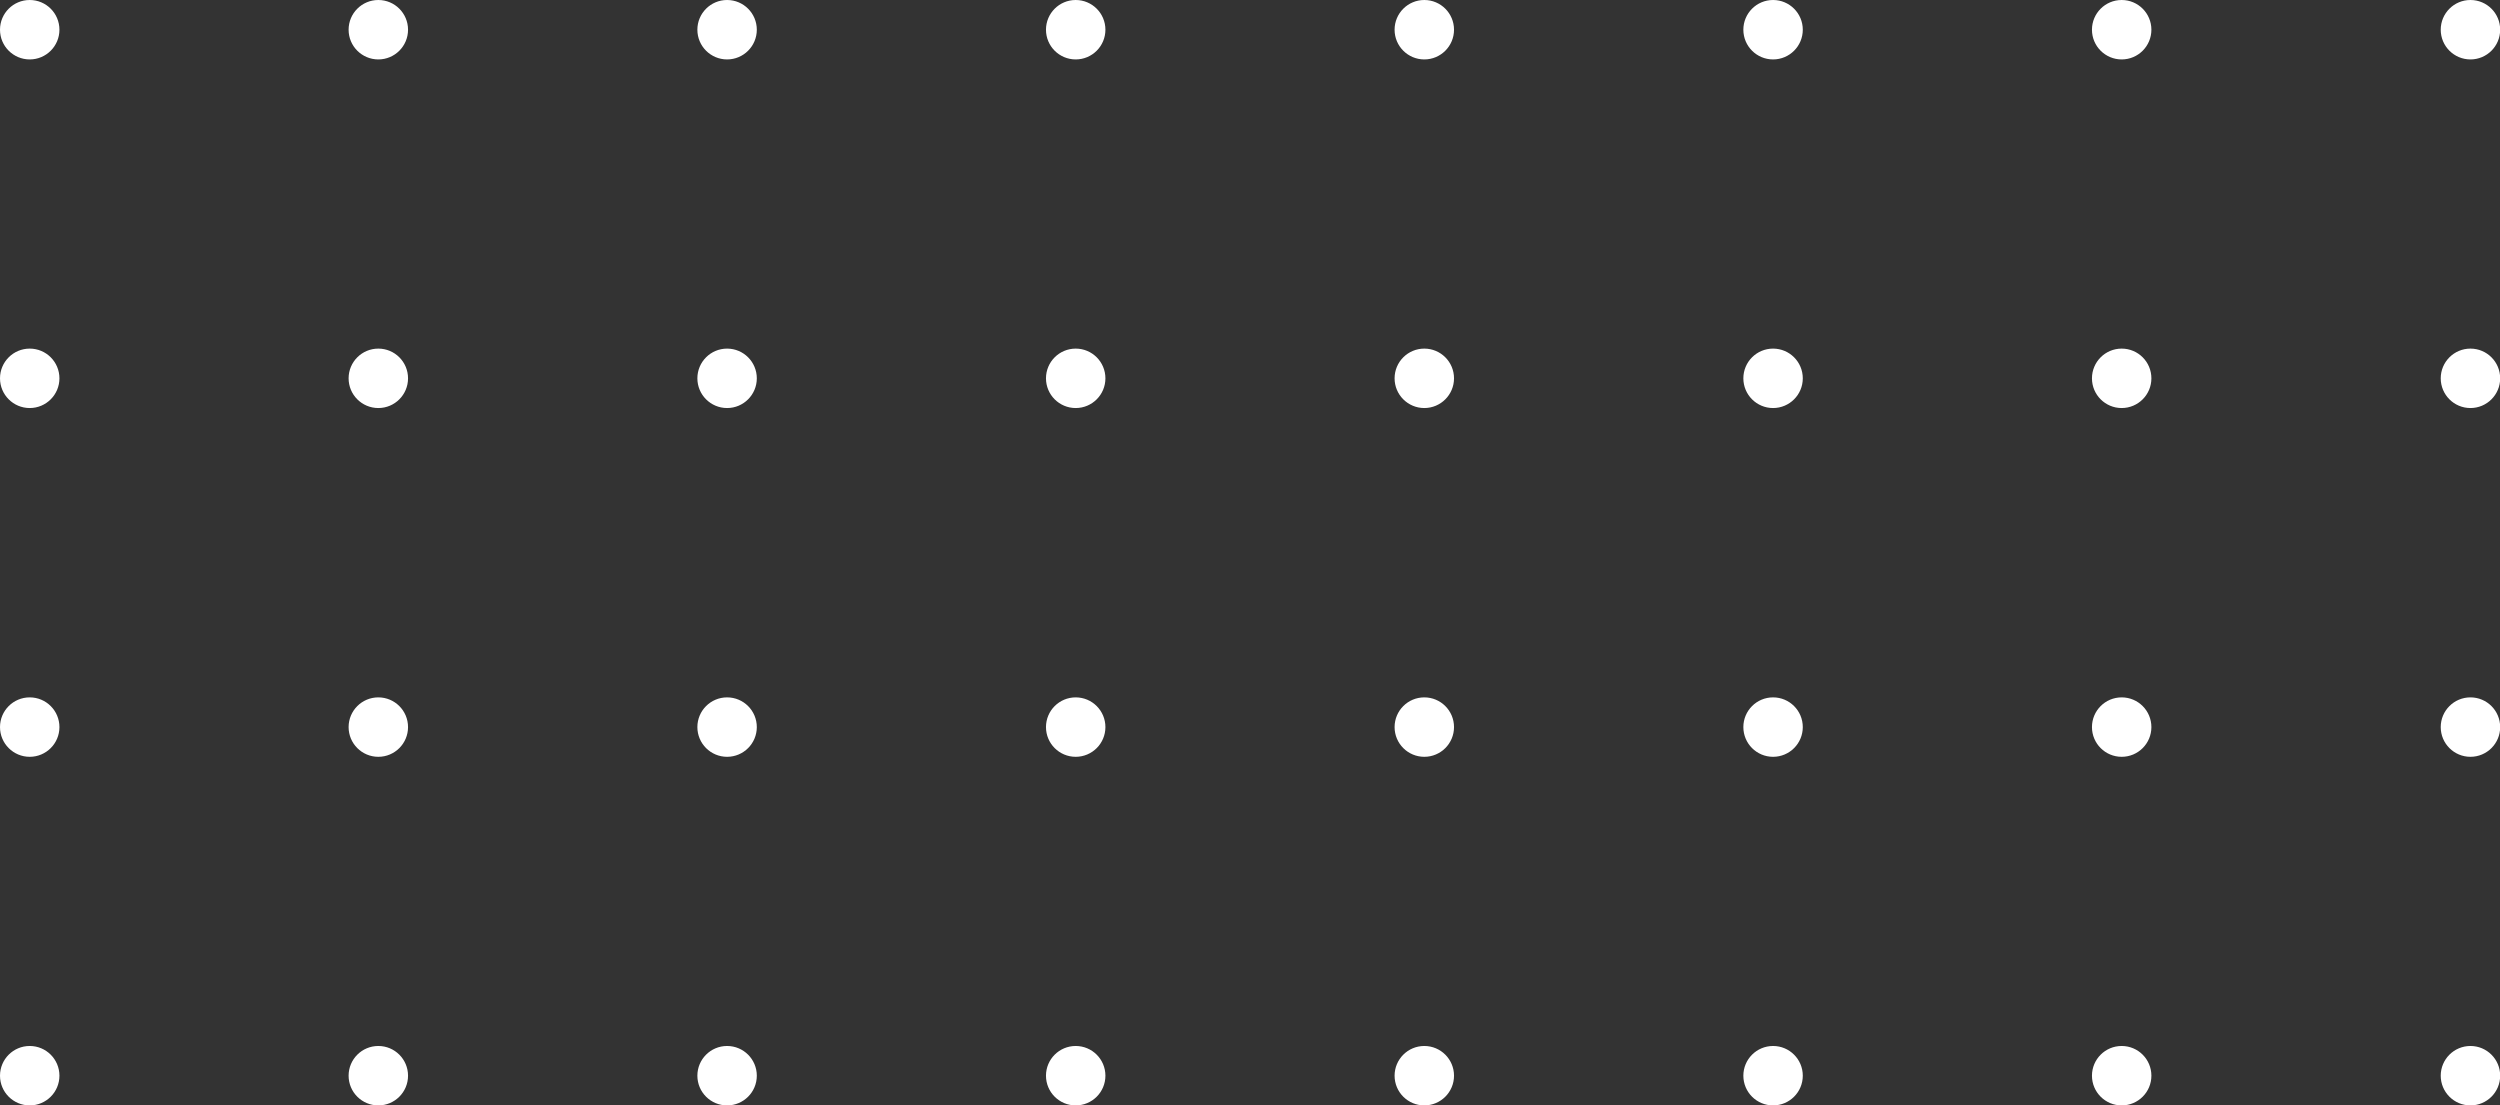 <?xml version="1.0" encoding="utf-8"?>
<!-- Generator: Adobe Illustrator 24.1.1, SVG Export Plug-In . SVG Version: 6.00 Build 0)  -->
<svg version="1.1" id="Capa_1" xmlns="http://www.w3.org/2000/svg" xmlns:xlink="http://www.w3.org/1999/xlink" x="0px" y="0px"
	 viewBox="0 0 153.11 67.7" style="enable-background:new 0 0 153.11 67.7;" xml:space="preserve">
<rect x="0" y="0" width="153.11" height="67.7" fill="#333333" stroke="none"/>
<style type="text/css">
	.st0{fill:#FFFFFF;}
	.st1{fill:#EE73A9;}
	.st2{opacity:0.06;}
	.st3{clip-path:url(#SVGID_2_);}
</style>
<g>
	<g>
		<circle class="st0" cx="1.82" cy="1.82" r="1.82"/>
		<circle class="st0" cx="23.17" cy="1.82" r="1.82"/>
		<circle class="st0" cx="44.53" cy="1.82" r="1.82"/>
		<circle class="st0" cx="65.88" cy="1.82" r="1.82"/>
		<circle class="st0" cx="87.23" cy="1.82" r="1.82"/>
		<circle class="st0" cx="108.59" cy="1.82" r="1.82"/>
		<circle class="st0" cx="129.94" cy="1.82" r="1.82"/>
		<circle class="st0" cx="151.3" cy="1.82" r="1.82"/>
	</g>
	<g>
		<circle class="st0" cx="1.82" cy="23.17" r="1.82"/>
		<circle class="st0" cx="23.17" cy="23.17" r="1.82"/>
		<circle class="st0" cx="44.53" cy="23.17" r="1.82"/>
		<circle class="st0" cx="65.88" cy="23.17" r="1.82"/>
		<circle class="st0" cx="87.23" cy="23.17" r="1.82"/>
		<circle class="st0" cx="108.59" cy="23.17" r="1.82"/>
		<circle class="st0" cx="129.94" cy="23.17" r="1.82"/>
		<circle class="st0" cx="151.3" cy="23.17" r="1.82"/>
	</g>
	<g>
		<circle class="st0" cx="1.82" cy="44.53" r="1.82"/>
		<circle class="st0" cx="23.17" cy="44.53" r="1.82"/>
		<circle class="st0" cx="44.53" cy="44.53" r="1.82"/>
		<circle class="st0" cx="65.88" cy="44.53" r="1.82"/>
		<circle class="st0" cx="87.23" cy="44.53" r="1.82"/>
		<circle class="st0" cx="108.59" cy="44.53" r="1.82"/>
		<circle class="st0" cx="129.94" cy="44.53" r="1.82"/>
		<circle class="st0" cx="151.3" cy="44.53" r="1.82"/>
	</g>
	<g>
		<circle class="st0" cx="1.82" cy="65.88" r="1.82"/>
		<circle class="st0" cx="23.17" cy="65.88" r="1.82"/>
		<circle class="st0" cx="44.53" cy="65.88" r="1.82"/>
		<circle class="st0" cx="65.88" cy="65.88" r="1.82"/>
		<circle class="st0" cx="87.23" cy="65.88" r="1.82"/>
		<circle class="st0" cx="108.59" cy="65.88" r="1.82"/>
		<circle class="st0" cx="129.94" cy="65.88" r="1.82"/>
		<circle class="st0" cx="151.3" cy="65.88" r="1.82"/>
	</g>
</g>
</svg>
